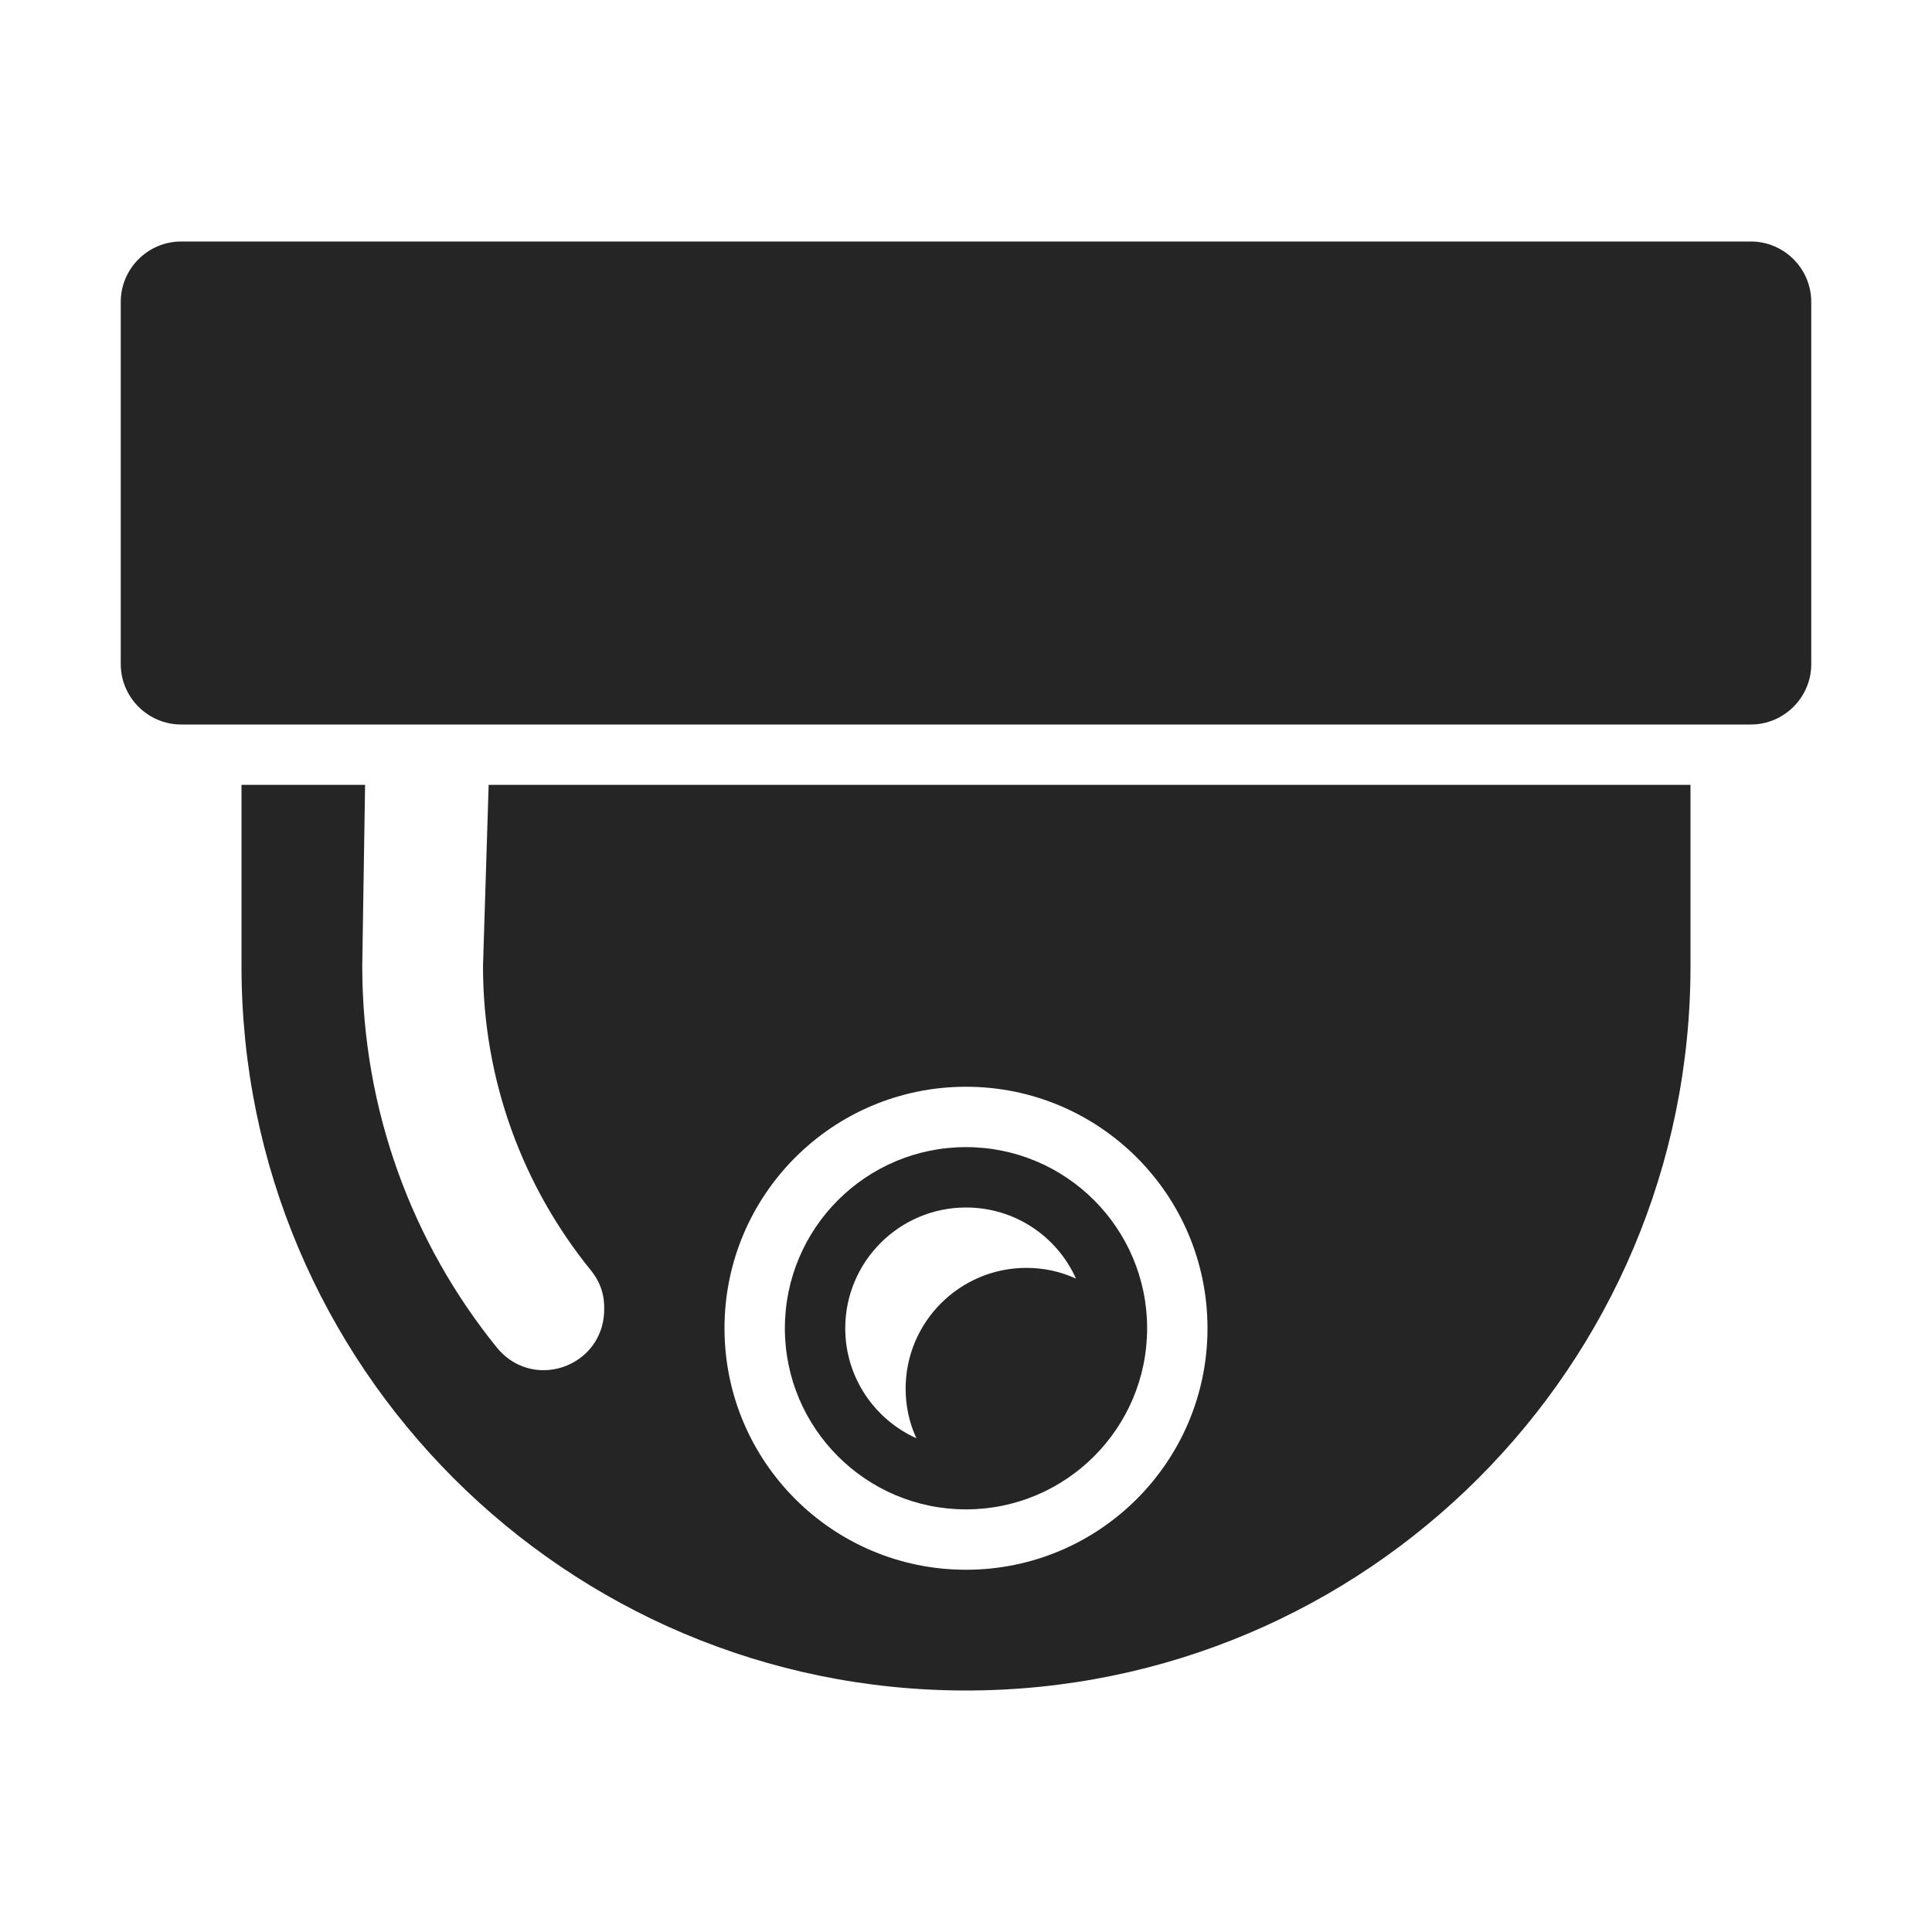 <?xml version="1.0" encoding="UTF-8"?>
<!DOCTYPE svg PUBLIC "-//W3C//DTD SVG 1.1//EN" "http://www.w3.org/Graphics/SVG/1.1/DTD/svg11.dtd">
<svg xmlns="http://www.w3.org/2000/svg" xml:space="preserve" width="1024px" height="1024px" shape-rendering="geometricPrecision" text-rendering="geometricPrecision" image-rendering="optimizeQuality" fill-rule="nonzero" clip-rule="evenodd" viewBox="0 0 10240 10240" xmlns:xlink="http://www.w3.org/1999/xlink">
	<title>dome_camera icon</title>
	<desc>dome_camera icon from the IconExperience.com O-Collection. Copyright by INCORS GmbH (www.incors.com).</desc>
	<path id="curve2" fill="#252525" d="M5120 6080c530,0 960,430 960,960 0,530 -430,960 -960,960 -530,0 -960,-430 -960,-960 0,-530 430,-960 960,-960zm0 320c-353,0 -640,287 -640,640 0,260 155,483 377,583 -37,-80 -57,-169 -57,-263 0,-353 287,-640 640,-640 94,0 183,20 263,57 -100,-223 -323,-377 -583,-377z"/>
	<path id="curve1" fill="#252525" d="M8960 4160l0 960c0,2121 -1719,3840 -3840,3840 -2121,0 -3840,-1719 -3840,-3840l0 -960 655 0 -15 960c0,766 267,1471 714,2023 85,105 220,145 348,103 129,-43 214,-155 220,-290 0,-3 0,-5 0,-7 4,-82 -19,-153 -71,-217 -357,-440 -571,-1001 -571,-1612l30 -960 6370 0zm-3840 1600c-707,0 -1280,573 -1280,1280 0,707 573,1280 1280,1280 707,0 1280,-573 1280,-1280 0,-707 -573,-1280 -1280,-1280z"/>
	<path id="curve0" fill="#252525" d="M960 1280l8320 0c176,0 320,144 320,320l0 1920c0,176 -144,320 -320,320l-8320 0c-176,0 -320,-144 -320,-320l0 -1920c0,-176 144,-320 320,-320z"/>
</svg>
